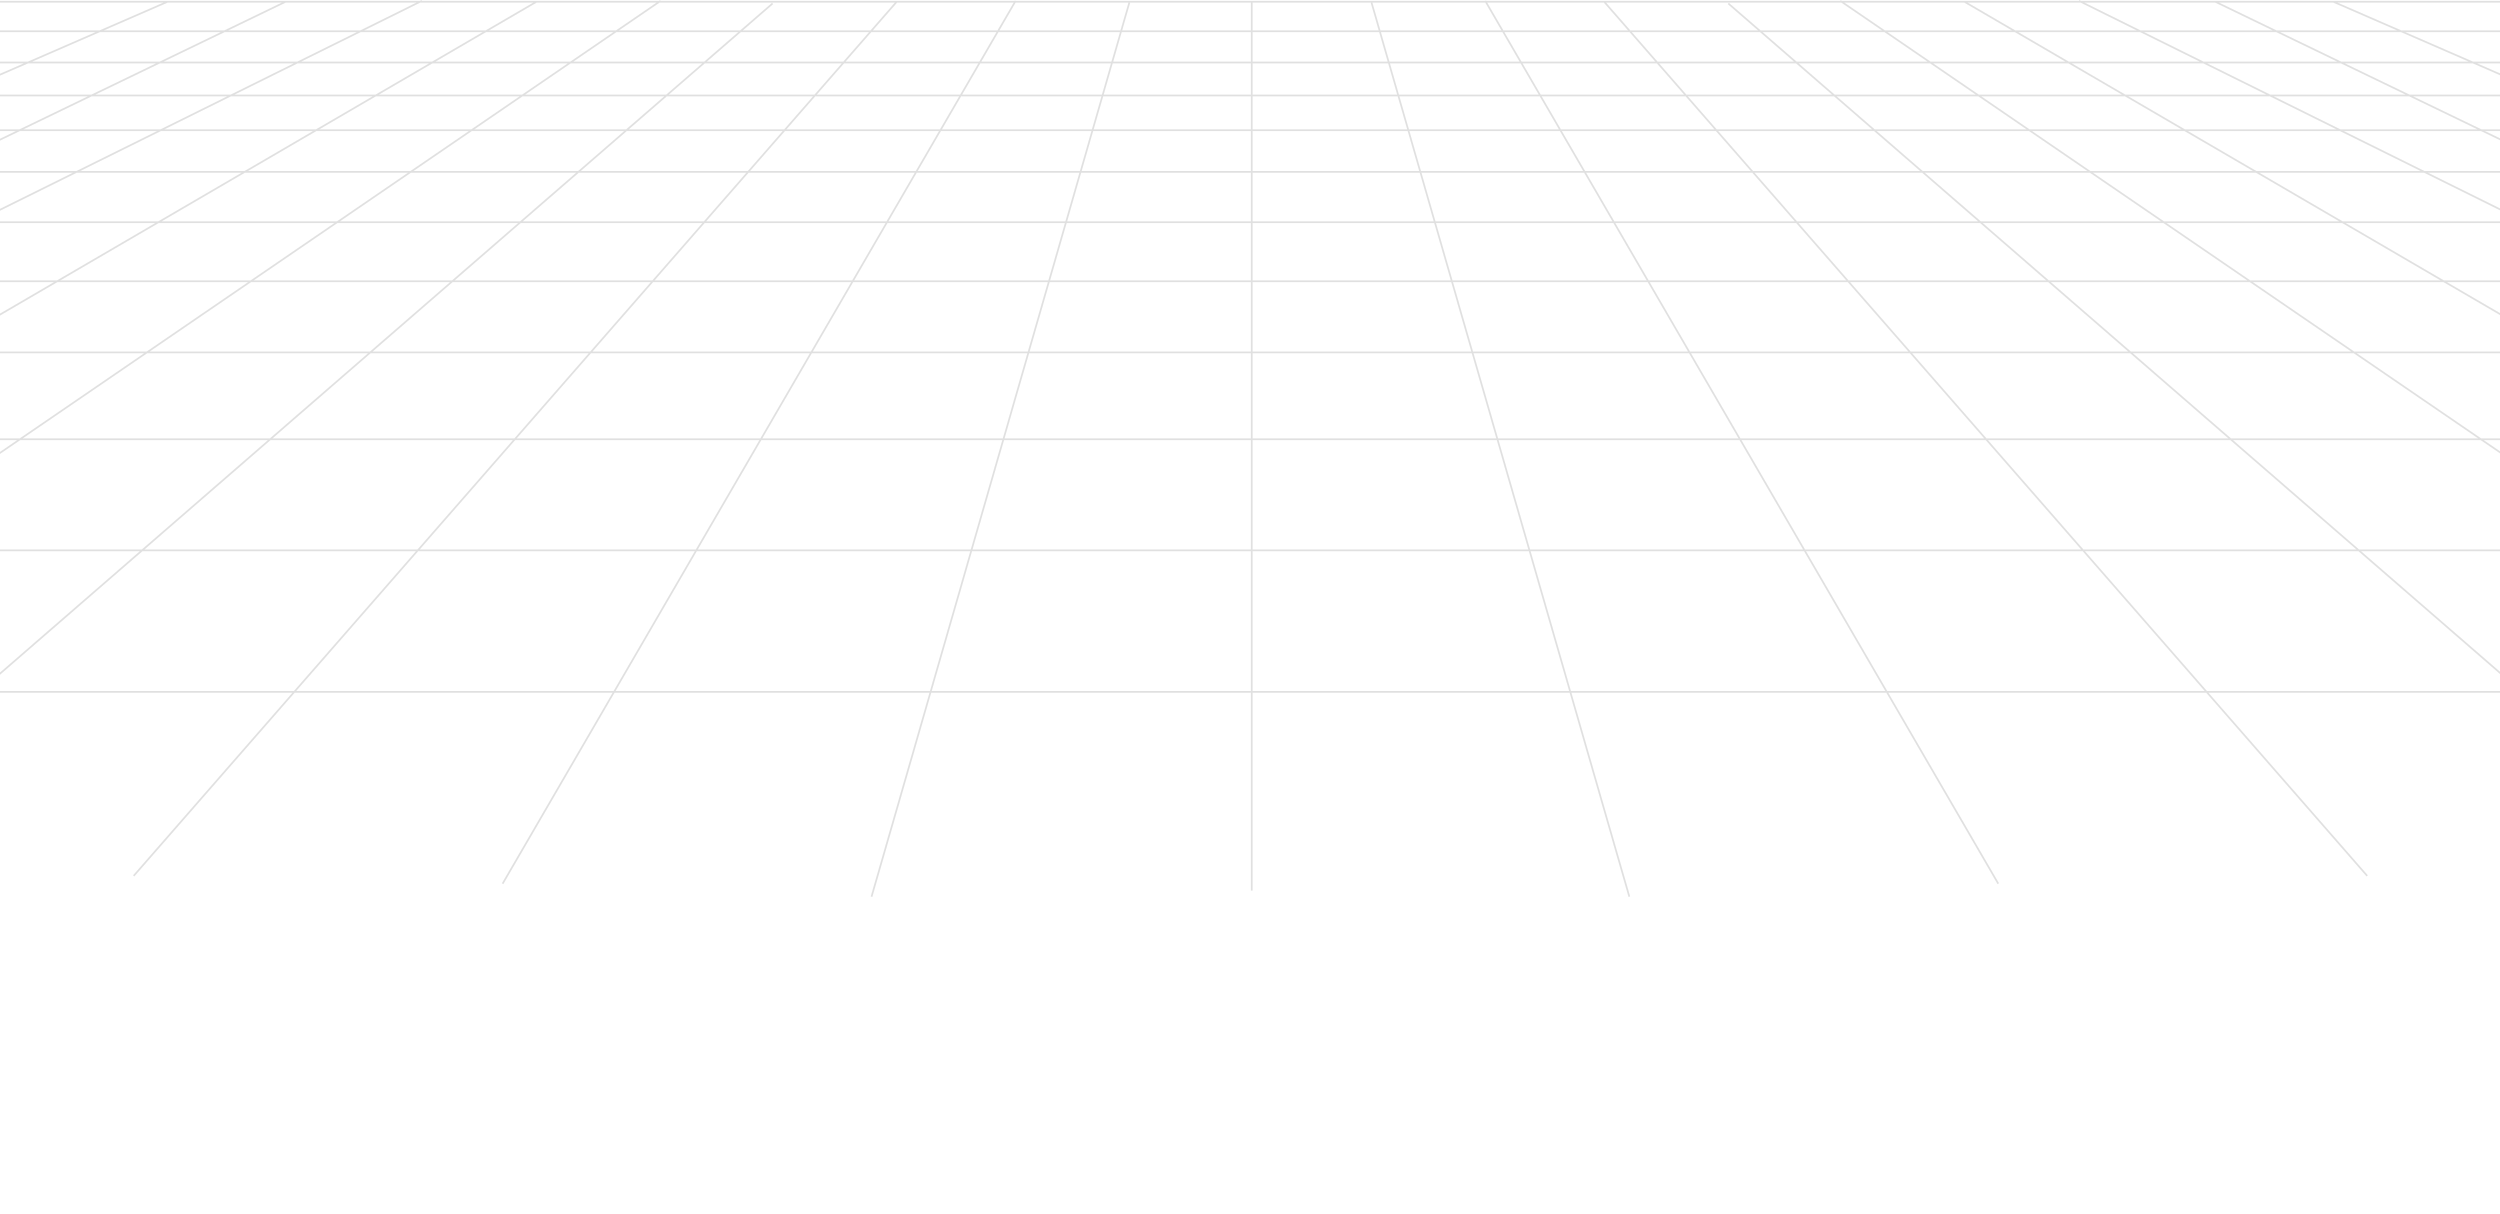 <svg width="1440" height="699" fill="none" xmlns="http://www.w3.org/2000/svg"><g opacity=".3"><g opacity=".5" stroke="#313131"><path d="M721 1v512M-354.001 398.5H1643M-354.001 317H1643M-354.001 253H1643M-354.001 203H1643M-354.001 162H1643M-354.001 128H1643M-354.001 99H1643M-354.001 75H1643M-354.001 55H1643M-354.001 36H1643M-354.001 18H1643M-354.001 1H1643M650.5 1.5L502 516.5M585 .5L289.5 509M516.5 1L77 504.5M445 2l-588.5 510.5M380.5.5l-982 672M309 1L-887 698.5M243 .5l-1102.5 546M164.5 1l-1037 501M96.5 1L-1238 582M790 1.5l148.5 515M855.5.5L1151 509M924 1l439.5 503.5M995.5 2L1584 512.5M1060 .5l982 672M1131.5 1l1196 697.5M1197.5.5l1102.5 546M1276 1l1037 501M1344 1l1334.5 581"/></g></g></svg>